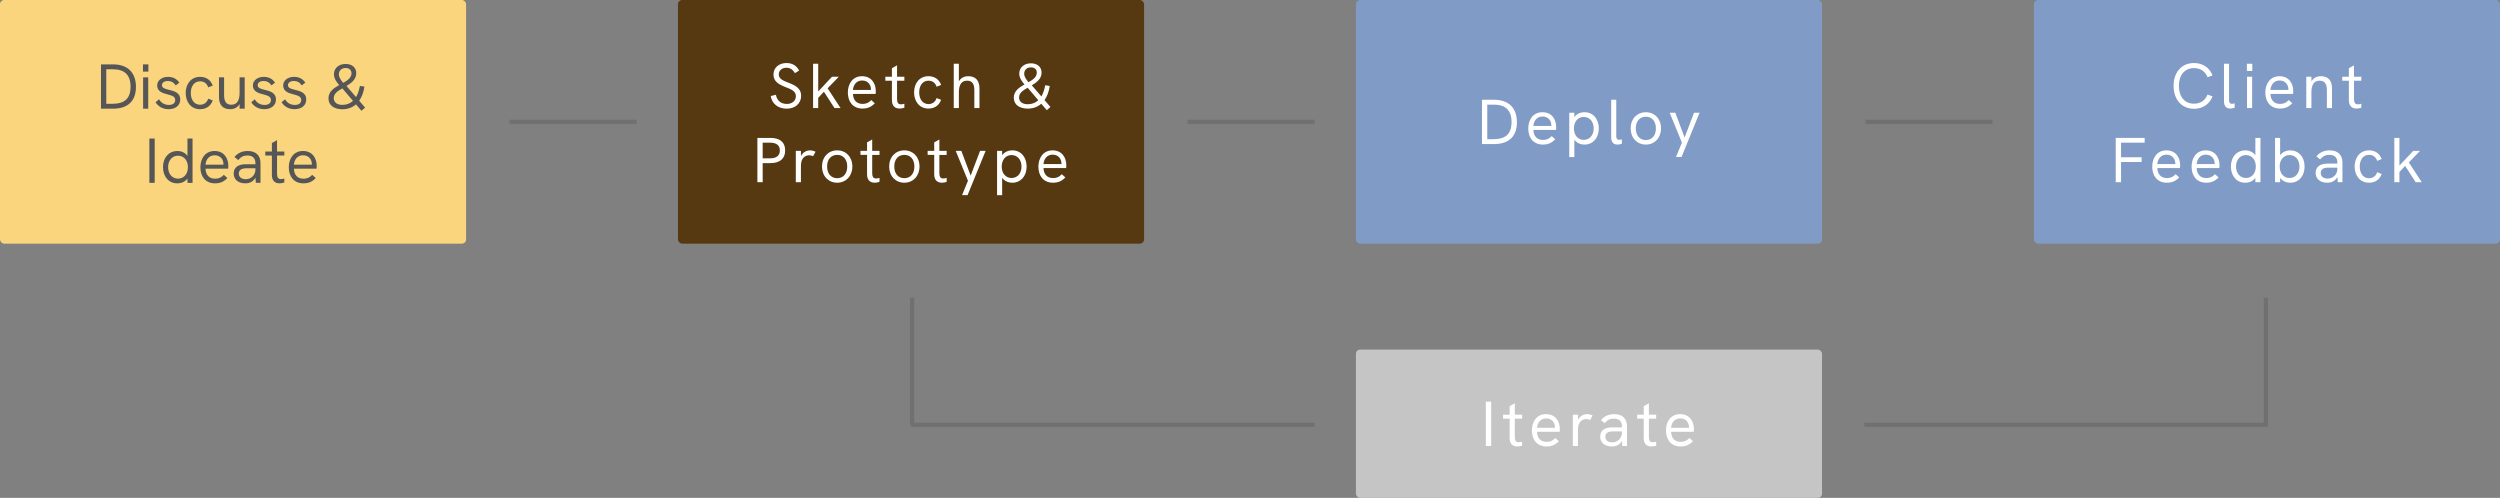 <?xml version="1.0" encoding="UTF-8" standalone="no"?>
<svg
   xmlns:dc="http://purl.org/dc/elements/1.1/"
   xmlns:cc="http://creativecommons.org/ns#"
   xmlns:rdf="http://www.w3.org/1999/02/22-rdf-syntax-ns#"
   xmlns:svg="http://www.w3.org/2000/svg"
   xmlns="http://www.w3.org/2000/svg"
   xmlns:sodipodi="http://sodipodi.sourceforge.net/DTD/sodipodi-0.dtd"
   xmlns:inkscape="http://www.inkscape.org/namespaces/inkscape"
   inkscape:version="1.0 (4035a4fb49, 2020-05-01)"
   sodipodi:docname="VA-des-process.svg"
   id="svg41"
   version="1.1"
   viewBox="0 0 1180 235"
   height="235"
   width="1180">
  <rect x="0" y="0" width="1180" height="235" fill="#808080" stroke="none"/>
  <defs
     id="defs45" />
  <sodipodi:namedview
     inkscape:current-layer="svg41"
     inkscape:window-maximized="1"
     inkscape:window-y="-8"
     inkscape:window-x="-8"
     inkscape:cy="170.35261"
     inkscape:cx="573.05188"
     inkscape:zoom="0.96355932"
     showgrid="false"
     id="namedview43"
     inkscape:window-height="1002"
     inkscape:window-width="1920"
     inkscape:pageshadow="2"
     inkscape:pageopacity="0"
     guidetolerance="10"
     gridtolerance="10"
     objecttolerance="10"
     borderopacity="1"
     bordercolor="#666666"
     pagecolor="#ffffff" />
  <path
     id="Path_52"
     data-name="Path 52"
     d="m 240.497,57.5 h 60"
     fill="none"
     stroke="#707070"
     stroke-width="2" />
  <rect
     y="0"
     x="0"
     fill="#fad57d"
     rx="2"
     height="115"
     width="220"
     data-name="Rectangle 250"
     id="Rectangle_250" />
  <rect
     y="0"
     x="320"
     fill="#563811"
     rx="2"
     height="115"
     width="220"
     data-name="Rectangle 251"
     id="Rectangle_251" />
  <g
     style="font-weight:500;font-size:30px;font-family:HKGrotesk-Medium, 'HK Grotesk';letter-spacing:0.084em;fill:#ffffff"
     id="Sketch_Prototype"
     aria-label="Sketch &amp;Prototype">
    <path
       id="path1054"
       d="m 371.38,51.3 c 3.975,0 6.765,-2.535 6.765,-6.075 0,-3.39 -2.49,-4.86 -5.955,-6.165 -2.895,-1.095 -4.605,-1.95 -4.605,-3.945 0,-1.8 1.485,-3.135 3.6,-3.135 1.74,0 3.075,0.9 4.02,2.55 l 1.995,-1.23 c -1.245,-2.34 -3.3,-3.555 -5.94,-3.555 -3.705,0 -6.18,2.28 -6.18,5.415 0,3.135 2.235,4.635 5.76,5.985 2.805,1.065 4.815,1.935 4.815,4.245 0,2.19 -1.815,3.675 -4.2,3.675 -2.835,0 -4.74,-1.545 -5.22,-4.335 l -2.445,0.6 c 0.6,3.645 3.405,5.97 7.59,5.97 z" />
    <path
       id="path1056"
       d="m 395.93,36.21 h -3.225 l -6.51,6.96 V 30.09 h -2.415 V 51 h 2.415 v -4.815 l 2.685,-2.88 4.995,7.695 h 2.865 l -6.105,-9.33 z" />
    <path
       id="path1058"
       d="m 413.371,43.005 c 0,-3.555 -1.965,-7.035 -6.51,-7.035 -4.44,0 -6.675,3.615 -6.675,7.725 0,4.155 2.28,7.545 6.915,7.545 2.445,0 4.17,-0.78 5.82,-2.505 l -1.695,-1.5 c -1.23,1.335 -2.445,1.815 -4.11,1.815 -2.79,0 -4.425,-1.8 -4.515,-4.725 h 10.695 c 0.045,-0.435 0.075,-0.915 0.075,-1.32 z m -10.785,-0.57 c 0.225,-2.475 1.74,-4.44 4.32,-4.44 2.85,0 4.17,2.13 4.17,4.155 v 0.285 z" />
    <path
       id="path1060"
       d="m 426.862,36.21 h -3.45 v -5.37 l -2.43,1.365 v 4.005 h -3.105 v 1.905 h 3.105 v 9.18 c 0,2.775 1.515,3.945 3.615,3.945 0.735,0 1.485,-0.135 2.265,-0.39 v -1.89 c -0.63,0.195 -1.185,0.285 -1.635,0.285 -1.335,0 -1.815,-0.9 -1.815,-2.595 v -8.535 h 3.45 z" />
    <path
       id="path1062"
       d="m 438.241,51.24 c 2.82,0 4.98,-1.41 5.97,-4.125 l -2.13,-0.84 c -0.6,1.755 -1.89,2.85 -3.84,2.85 -3,0 -4.38,-2.64 -4.38,-5.535 0,-2.865 1.38,-5.505 4.38,-5.505 1.95,0 3.24,1.095 3.84,2.85 l 2.13,-0.84 c -0.99,-2.715 -3.15,-4.125 -5.97,-4.125 -4.35,0 -6.795,3.465 -6.795,7.62 0,4.185 2.445,7.65 6.795,7.65 z" />
    <path
       id="path1064"
       d="m 457.083,35.97 c -1.95,0 -3.525,0.705 -4.5,2.445 V 30.09 h -2.415 V 51 h 2.415 v -7.395 c 0,-3.69 1.305,-5.52 3.9,-5.52 2.31,0 3.405,1.44 3.405,4.44 V 51 h 2.415 v -9.345 c 0,-3.63 -1.845,-5.685 -5.22,-5.685 z" />
    <path
       id="path1066"
       d="m 493.015,47.25 c 1.2,-1.695 2.055,-3.93 2.475,-6.675 l -2.16,-0.33 c -0.36,2.1 -0.96,3.87 -1.815,5.265 l -4.5,-5.235 c 2.385,-1.44 4.605,-3.135 4.605,-6 0,-2.64 -1.905,-4.395 -5.055,-4.395 -3.06,0 -5.475,1.905 -5.475,4.845 0,2.1 1.26,3.69 2.475,5.13 -2.565,1.425 -5.055,3.12 -5.055,6.285 0,3.3 2.76,5.13 6.585,5.13 2.49,0 4.665,-0.78 6.39,-2.31 l 2.595,3.045 1.725,-1.515 z m -6.435,-15.45 c 1.935,0 2.79,1.14 2.79,2.505 0,2.04 -1.785,3.3 -3.915,4.515 -0.99,-1.215 -2.04,-2.535 -2.04,-4.05 0,-1.77 1.305,-2.97 3.165,-2.97 z m -1.485,17.4 c -2.52,0 -4.095,-1.2 -4.095,-3.165 0,-2.175 1.83,-3.36 4.05,-4.62 l 5.025,5.895 c -1.32,1.23 -2.985,1.89 -4.98,1.89 z" />
    <path
       id="path1068"
       d="m 359.98,86 v -9.015 h 3.66 c 4.485,0 6.96,-2.13 6.96,-5.985 0,-3.855 -2.46,-5.91 -6.96,-5.91 h -6.15 V 86 Z m 0,-18.66 h 3.42 c 3.045,0 4.695,1.2 4.695,3.69 0,2.52 -1.725,3.705 -4.695,3.705 h -3.42 z" />
    <path
       id="path1070"
       d="m 382.31,70.97 c -1.755,0 -3.405,0.99 -4.26,2.685 V 71.21 h -2.43 V 86 h 2.415 v -6.96 c 0,-1.635 0.09,-2.295 0.255,-2.85 0.57,-2.04 2.145,-2.895 3.645,-2.895 0.66,0 1.35,0.195 1.83,0.435 l 1.17,-2.1 c -0.765,-0.42 -1.71,-0.66 -2.625,-0.66 z" />
    <path
       id="path1072"
       d="m 395.152,86.24 c 4.17,0 7.155,-3.195 7.155,-7.65 0,-4.455 -2.97,-7.62 -7.155,-7.62 -4.2,0 -7.17,3.165 -7.17,7.62 0,4.47 2.985,7.65 7.17,7.65 z m 0,-2.13 c -2.895,0 -4.755,-2.16 -4.755,-5.52 0,-3.345 1.845,-5.49 4.755,-5.49 2.895,0 4.74,2.145 4.74,5.49 0,3.36 -1.845,5.52 -4.74,5.52 z" />
    <path
       id="path1074"
       d="m 415.128,71.21 h -3.45 v -5.37 l -2.43,1.365 v 4.005 h -3.105 v 1.905 h 3.105 v 9.18 c 0,2.775 1.515,3.945 3.615,3.945 0.735,0 1.485,-0.135 2.265,-0.39 v -1.89 c -0.63,0.195 -1.185,0.285 -1.635,0.285 -1.335,0 -1.815,-0.9 -1.815,-2.595 v -8.535 h 3.45 z" />
    <path
       id="path1076"
       d="m 426.852,86.24 c 4.17,0 7.155,-3.195 7.155,-7.65 0,-4.455 -2.97,-7.62 -7.155,-7.62 -4.2,0 -7.17,3.165 -7.17,7.62 0,4.47 2.985,7.65 7.17,7.65 z m 0,-2.13 c -2.895,0 -4.755,-2.16 -4.755,-5.52 0,-3.345 1.845,-5.49 4.755,-5.49 2.895,0 4.74,2.145 4.74,5.49 0,3.36 -1.845,5.52 -4.74,5.52 z" />
    <path
       id="path1078"
       d="m 446.829,71.21 h -3.45 v -5.37 l -2.43,1.365 v 4.005 h -3.105 v 1.905 h 3.105 v 9.18 c 0,2.775 1.515,3.945 3.615,3.945 0.735,0 1.485,-0.135 2.265,-0.39 v -1.89 c -0.63,0.195 -1.185,0.285 -1.635,0.285 -1.335,0 -1.815,-0.9 -1.815,-2.595 v -8.535 h 3.45 z" />
    <path
       id="path1080"
       d="m 456.696,92.105 8.52,-20.895 h -2.625 l -4.44,11.685 -4.395,-11.685 h -2.655 l 5.775,14.115 -2.79,6.78 z" />
    <path
       id="path1082"
       d="m 477.864,70.97 c -2.025,0 -3.705,0.75 -4.845,2.28 v -2.04 h -2.4 v 20.91 h 2.4 v -8.19 c 1.065,1.455 2.73,2.31 4.845,2.31 3.81,0 6.705,-3 6.705,-7.62 0,-4.365 -2.625,-7.65 -6.705,-7.65 z m -0.405,13.05 c -2.745,0 -4.65,-2.22 -4.65,-5.4 0,-3.195 1.905,-5.43 4.65,-5.43 2.76,0 4.695,2.235 4.695,5.43 0,3.18 -1.935,5.4 -4.695,5.4 z" />
    <path
       id="path1084"
       d="m 503.3,78.005 c 0,-3.555 -1.965,-7.035 -6.51,-7.035 -4.44,0 -6.675,3.615 -6.675,7.725 0,4.155 2.28,7.545 6.915,7.545 2.445,0 4.17,-0.78 5.82,-2.505 l -1.695,-1.5 c -1.23,1.335 -2.445,1.815 -4.11,1.815 -2.79,0 -4.425,-1.8 -4.515,-4.725 h 10.695 c 0.045,-0.435 0.075,-0.915 0.075,-1.32 z m -10.785,-0.57 c 0.225,-2.475 1.74,-4.44 4.32,-4.44 2.85,0 4.17,2.13 4.17,4.155 v 0.285 z" />
  </g>
  <rect
     y="0"
     x="640"
     fill="#809bc5"
     rx="2"
     height="115"
     width="220"
     data-name="Rectangle 252"
     id="Rectangle_252" />
  <g
     style="font-weight:500;font-size:30px;font-family:HKGrotesk-Medium, 'HK Grotesk';letter-spacing:0.084em;fill:#ffffff"
     id="Deploy"
     aria-label="Deploy">
    <path
       id="path1041"
       d="m 705.218,68 c 6.96,0 10.77,-3.645 10.77,-10.29 0,-6.765 -3.915,-10.62 -10.74,-10.62 h -5.76 V 68 Z m -3.225,-18.6 h 3.21 c 5.205,0 8.25,2.49 8.25,8.22 0,5.76 -3.045,8.07 -8.475,8.07 h -2.985 z" />
    <path
       id="path1043"
       d="m 734.523,60.005 c 0,-3.555 -1.965,-7.035 -6.51,-7.035 -4.44,0 -6.675,3.615 -6.675,7.725 0,4.155 2.28,7.545 6.915,7.545 2.445,0 4.17,-0.78 5.82,-2.505 l -1.695,-1.5 c -1.23,1.335 -2.445,1.815 -4.11,1.815 -2.79,0 -4.425,-1.8 -4.515,-4.725 h 10.695 c 0.045,-0.435 0.075,-0.915 0.075,-1.32 z m -10.785,-0.57 c 0.225,-2.475 1.74,-4.44 4.32,-4.44 2.85,0 4.17,2.13 4.17,4.155 v 0.285 z" />
    <path
       id="path1045"
       d="m 747.935,52.97 c -2.025,0 -3.705,0.75 -4.845,2.28 v -2.04 h -2.4 v 20.91 h 2.4 v -8.19 c 1.065,1.455 2.73,2.31 4.845,2.31 3.81,0 6.705,-3 6.705,-7.62 0,-4.365 -2.625,-7.65 -6.705,-7.65 z m -0.405,13.05 c -2.745,0 -4.65,-2.22 -4.65,-5.4 0,-3.195 1.905,-5.43 4.65,-5.43 2.76,0 4.695,2.235 4.695,5.43 0,3.18 -1.935,5.4 -4.695,5.4 z" />
    <path
       id="path1047"
       d="m 763.433,68.24 c 0.57,0 1.305,-0.12 2.085,-0.39 v -2.085 c -0.48,0.165 -0.915,0.24 -1.29,0.24 -0.84,0 -1.35,-0.48 -1.35,-1.68 V 47.09 h -2.4 v 17.685 c 0,2.415 1.185,3.465 2.955,3.465 z" />
    <path
       id="path1049"
       d="m 776.848,68.24 c 4.17,0 7.155,-3.195 7.155,-7.65 0,-4.455 -2.97,-7.62 -7.155,-7.62 -4.2,0 -7.17,3.165 -7.17,7.62 0,4.47 2.985,7.65 7.17,7.65 z m 0,-2.13 c -2.895,0 -4.755,-2.16 -4.755,-5.52 0,-3.345 1.845,-5.49 4.755,-5.49 2.895,0 4.74,2.145 4.74,5.49 0,3.36 -1.845,5.52 -4.74,5.52 z" />
    <path
       id="path1051"
       d="m 793.683,74.105 8.52,-20.895 h -2.625 l -4.44,11.685 -4.395,-11.685 h -2.655 l 5.775,14.115 -2.79,6.78 z" />
  </g>
  <path
     id="Path_53"
     data-name="Path 53"
     d="m 560.497,57.5 h 60"
     fill="none"
     stroke="#707070"
     stroke-width="2" />
  <rect
     y="0"
     x="960"
     fill="#809bc5"
     rx="2"
     height="115"
     width="220"
     data-name="Rectangle 252"
     id="Rectangle_252-2" />
  <g
     style="font-weight:500;font-size:30px;font-family:HKGrotesk-Medium, 'HK Grotesk';letter-spacing:0.084em;fill:#ffffff"
     id="Client_Feedback"
     aria-label="ClientFeedback">
    <path
       id="path1012"
       d="m 1035.575,51.345 c 4.185,0 7.365,-2.22 8.73,-5.865 l -2.355,-0.855 c -1.035,2.73 -3.3,4.32 -6.375,4.32 -4.365,0 -7.14,-3.225 -7.14,-8.415 0,-5.145 2.775,-8.385 7.14,-8.385 3.075,0 5.34,1.59 6.375,4.32 l 2.355,-0.855 c -1.365,-3.645 -4.545,-5.865 -8.73,-5.865 -5.775,0 -9.645,4.29 -9.645,10.785 0,6.525 3.87,10.815 9.645,10.815 z" />
    <path
       id="path1014"
       d="m 1052.674,51.24 c 0.57,0 1.305,-0.12 2.085,-0.39 v -2.085 c -0.48,0.165 -0.915,0.24 -1.29,0.24 -0.84,0 -1.35,-0.48 -1.35,-1.68 V 30.09 h -2.4 v 17.685 c 0,2.415 1.185,3.465 2.955,3.465 z" />
    <path
       id="path1016"
       d="M 1063.08,33.495 V 30.09 h -2.55 v 3.405 z M 1063.005,51 V 36.21 h -2.415 V 51 Z" />
    <path
       id="path1018"
       d="m 1082.417,43.005 c 0,-3.555 -1.965,-7.035 -6.51,-7.035 -4.44,0 -6.675,3.615 -6.675,7.725 0,4.155 2.28,7.545 6.915,7.545 2.445,0 4.17,-0.78 5.82,-2.505 l -1.695,-1.5 c -1.23,1.335 -2.445,1.815 -4.11,1.815 -2.79,0 -4.425,-1.8 -4.515,-4.725 h 10.695 c 0.045,-0.435 0.075,-0.915 0.075,-1.32 z m -10.785,-0.57 c 0.225,-2.475 1.74,-4.44 4.32,-4.44 2.85,0 4.17,2.13 4.17,4.155 v 0.285 z" />
    <path
       id="path1020"
       d="m 1095.484,35.97 c -1.89,0 -3.51,0.705 -4.5,2.46 v -2.22 h -2.415 V 51 h 2.415 v -7.395 c 0,-3.825 1.395,-5.52 3.9,-5.52 2.265,0 3.405,1.38 3.405,4.44 V 51 h 2.415 v -9.345 c 0,-3.765 -1.935,-5.685 -5.22,-5.685 z" />
    <path
       id="path1022"
       d="m 1114.542,36.21 h -3.45 v -5.37 l -2.43,1.365 v 4.005 h -3.105 v 1.905 h 3.105 v 9.18 c 0,2.775 1.515,3.945 3.615,3.945 0.735,0 1.485,-0.135 2.265,-0.39 v -1.89 c -0.63,0.195 -1.185,0.285 -1.635,0.285 -1.335,0 -1.815,-0.9 -1.815,-2.595 v -8.535 h 3.45 z" />
    <path
       id="path1024"
       d="m 1001.135,86 v -9.525 h 9.705 v -2.25 h -9.705 V 67.34 h 11.145 V 65.09 H 998.63 V 86 Z" />
    <path
       id="path1026"
       d="m 1029.036,78.005 c 0,-3.555 -1.965,-7.035 -6.51,-7.035 -4.44,0 -6.675,3.615 -6.675,7.725 0,4.155 2.28,7.545 6.915,7.545 2.445,0 4.17,-0.78 5.82,-2.505 l -1.695,-1.5 c -1.23,1.335 -2.445,1.815 -4.11,1.815 -2.79,0 -4.425,-1.8 -4.515,-4.725 h 10.695 c 0.045,-0.435 0.075,-0.915 0.075,-1.32 z m -10.785,-0.57 c 0.225,-2.475 1.74,-4.44 4.32,-4.44 2.85,0 4.17,2.13 4.17,4.155 v 0.285 z" />
    <path
       id="path1028"
       d="m 1047.611,78.005 c 0,-3.555 -1.965,-7.035 -6.51,-7.035 -4.44,0 -6.675,3.615 -6.675,7.725 0,4.155 2.28,7.545 6.915,7.545 2.445,0 4.17,-0.78 5.82,-2.505 l -1.695,-1.5 c -1.23,1.335 -2.445,1.815 -4.11,1.815 -2.79,0 -4.425,-1.8 -4.515,-4.725 h 10.695 c 0.045,-0.435 0.075,-0.915 0.075,-1.32 z m -10.785,-0.57 c 0.225,-2.475 1.74,-4.44 4.32,-4.44 2.85,0 4.17,2.13 4.17,4.155 v 0.285 z" />
    <path
       id="path1030"
       d="m 1064.535,73.28 c -1.065,-1.455 -2.73,-2.31 -4.845,-2.31 -3.81,0 -6.705,3 -6.705,7.62 0,4.365 2.625,7.65 6.705,7.65 2.025,0 3.705,-0.75 4.845,-2.28 V 86 h 2.4 V 65.09 h -2.4 z m -4.44,10.74 c -2.76,0 -4.695,-2.235 -4.695,-5.43 0,-3.18 1.935,-5.4 4.695,-5.4 2.745,0 4.65,2.22 4.65,5.4 0,3.195 -1.905,5.43 -4.65,5.43 z" />
    <path
       id="path1032"
       d="m 1081.062,70.97 c -2.115,0 -3.78,0.855 -4.845,2.31 v -8.19 h -2.4 V 86 h 2.4 v -2.04 c 1.14,1.53 2.82,2.28 4.845,2.28 4.08,0 6.705,-3.285 6.705,-7.65 0,-4.62 -2.895,-7.62 -6.705,-7.62 z m -0.405,13.05 c -2.745,0 -4.65,-2.235 -4.65,-5.43 0,-3.18 1.905,-5.4 4.65,-5.4 2.76,0 4.695,2.22 4.695,5.4 0,3.195 -1.935,5.43 -4.695,5.43 z" />
    <path
       id="path1034"
       d="m 1099.591,70.97 c -2.445,0 -4.605,0.84 -6.255,2.82 l 1.755,1.455 c 1.335,-1.59 2.67,-2.16 4.335,-2.16 2.52,0 3.81,1.305 3.81,3.675 v 0.465 h -4.575 c -1.62,0 -3.06,0.3 -4.08,1.035 -1.005,0.705 -1.605,1.815 -1.605,3.345 0,2.79 2.085,4.635 5.49,4.635 1.95,0 3.675,-0.69 4.8,-2.67 l 0.15,2.43 h 2.22 v -9.24 c 0,-3.69 -2.175,-5.79 -6.045,-5.79 z m -0.915,13.32 c -2.055,0 -3.285,-1.05 -3.285,-2.655 0,-0.855 0.33,-1.455 0.9,-1.875 0.645,-0.45 1.605,-0.63 2.7,-0.63 h 4.245 v 0.615 c 0,2.61 -2.07,4.545 -4.56,4.545 z" />
    <path
       id="path1036"
       d="m 1118.185,86.24 c 2.82,0 4.98,-1.41 5.97,-4.125 l -2.13,-0.84 c -0.6,1.755 -1.89,2.85 -3.84,2.85 -3,0 -4.38,-2.64 -4.38,-5.535 0,-2.865 1.38,-5.505 4.38,-5.505 1.95,0 3.24,1.095 3.84,2.85 l 2.13,-0.84 c -0.99,-2.715 -3.15,-4.125 -5.97,-4.125 -4.35,0 -6.795,3.465 -6.795,7.62 0,4.185 2.445,7.65 6.795,7.65 z" />
    <path
       id="path1038"
       d="m 1142.262,71.21 h -3.225 l -6.51,6.96 V 65.09 h -2.415 V 86 h 2.415 v -4.815 l 2.685,-2.88 4.995,7.695 h 2.865 l -6.105,-9.33 z" />
  </g>
  <path
     id="Path_54"
     data-name="Path 54"
     d="m 880.497,57.5 h 60"
     fill="none"
     stroke="#707070"
     stroke-width="2" />
  <rect
     y="165"
     x="640"
     fill="#c5c5c5"
     rx="2"
     height="70"
     width="220"
     data-name="Rectangle 252"
     id="Rectangle_252-3" />
  <g
     style="font-weight:500;font-size:30px;font-family:HKGrotesk-Medium, 'HK Grotesk';letter-spacing:0.084em;fill:#ffffff"
     id="Iterate"
     aria-label="Iterate">
    <path
       id="path997"
       d="m 703.822,210.5 v -20.91 h -2.505 v 20.91 z" />
    <path
       id="path999"
       d="m 718.436,195.71 h -3.45 v -5.37 l -2.43,1.365 v 4.005 h -3.105 v 1.905 h 3.105 v 9.18 c 0,2.775 1.515,3.945 3.615,3.945 0.735,0 1.485,-0.135 2.265,-0.39 v -1.89 c -0.63,0.195 -1.185,0.285 -1.635,0.285 -1.335,0 -1.815,-0.9 -1.815,-2.595 v -8.535 h 3.45 z" />
    <path
       id="path1001"
       d="m 736.235,202.505 c 0,-3.555 -1.965,-7.035 -6.51,-7.035 -4.44,0 -6.675,3.615 -6.675,7.725 0,4.155 2.28,7.545 6.915,7.545 2.445,0 4.17,-0.78 5.82,-2.505 l -1.695,-1.5 c -1.23,1.335 -2.445,1.815 -4.11,1.815 -2.79,0 -4.425,-1.8 -4.515,-4.725 h 10.695 c 0.045,-0.435 0.075,-0.915 0.075,-1.32 z m -10.785,-0.57 c 0.225,-2.475 1.74,-4.44 4.32,-4.44 2.85,0 4.17,2.13 4.17,4.155 v 0.285 z" />
    <path
       id="path1003"
       d="m 749.077,195.47 c -1.755,0 -3.405,0.99 -4.26,2.685 v -2.445 h -2.43 v 14.79 h 2.415 v -6.96 c 0,-1.635 0.09,-2.295 0.255,-2.85 0.57,-2.04 2.145,-2.895 3.645,-2.895 0.66,0 1.35,0.195 1.83,0.435 l 1.17,-2.1 c -0.765,-0.42 -1.71,-0.66 -2.625,-0.66 z" />
    <path
       id="path1005"
       d="m 761.906,195.47 c -2.445,0 -4.605,0.84 -6.255,2.82 l 1.755,1.455 c 1.335,-1.59 2.67,-2.16 4.335,-2.16 2.52,0 3.81,1.305 3.81,3.675 v 0.465 h -4.575 c -1.62,0 -3.06,0.3 -4.08,1.035 -1.005,0.705 -1.605,1.815 -1.605,3.345 0,2.79 2.085,4.635 5.49,4.635 1.95,0 3.675,-0.69 4.8,-2.67 l 0.15,2.43 h 2.22 v -9.24 c 0,-3.69 -2.175,-5.79 -6.045,-5.79 z m -0.915,13.32 c -2.055,0 -3.285,-1.05 -3.285,-2.655 0,-0.855 0.33,-1.455 0.9,-1.875 0.645,-0.45 1.605,-0.63 2.7,-0.63 h 4.245 v 0.615 c 0,2.61 -2.07,4.545 -4.56,4.545 z" />
    <path
       id="path1007"
       d="m 781.719,195.71 h -3.45 v -5.37 l -2.43,1.365 v 4.005 h -3.105 v 1.905 h 3.105 v 9.18 c 0,2.775 1.515,3.945 3.615,3.945 0.735,0 1.485,-0.135 2.265,-0.39 v -1.89 c -0.63,0.195 -1.185,0.285 -1.635,0.285 -1.335,0 -1.815,-0.9 -1.815,-2.595 v -8.535 h 3.45 z" />
    <path
       id="path1009"
       d="m 799.518,202.505 c 0,-3.555 -1.965,-7.035 -6.51,-7.035 -4.44,0 -6.675,3.615 -6.675,7.725 0,4.155 2.28,7.545 6.915,7.545 2.445,0 4.17,-0.78 5.82,-2.505 l -1.695,-1.5 c -1.23,1.335 -2.445,1.815 -4.11,1.815 -2.79,0 -4.425,-1.8 -4.515,-4.725 h 10.695 c 0.045,-0.435 0.075,-0.915 0.075,-1.32 z m -10.785,-0.57 c 0.225,-2.475 1.74,-4.44 4.32,-4.44 2.85,0 4.17,2.13 4.17,4.155 v 0.285 z" />
  </g>
  <path
     id="Path_55"
     data-name="Path 55"
     d="m 429.997,200.5 h 190.5"
     fill="none"
     stroke="#707070"
     stroke-width="2" />
  <path
     id="Path_56"
     data-name="Path 56"
     d="m 879.997,200.5 h 190.5"
     fill="none"
     stroke="#707070"
     stroke-width="2" />
  <path
     id="Path_57"
     data-name="Path 57"
     d="m 430.5,140.497 v 60"
     fill="none"
     stroke="#707070"
     stroke-width="2" />
  <path
     id="Path_58"
     data-name="Path 58"
     d="m 1069.5,140.497 v 60"
     fill="none"
     stroke="#707070"
     stroke-width="2" />
  <g
     style="fill:#565656;fill-opacity:1"
     transform="translate(-317.987)"
     id="g1166">
    <g
       style="font-style:normal;font-variant:normal;font-weight:normal;font-stretch:normal;font-size:30px;font-family:HKGrotesk-Medium, 'HK Grotesk';-inkscape-font-specification:'HKGrotesk-Medium, HK Grotesk';letter-spacing:0px;fill:#565656;fill-opacity:1"
       id="g1124"
       transform="translate(363.284,-16.258)">
      <path
         d="m 8.096,67.558 c 6.96,0 10.77,-3.645 10.77,-10.29 0,-6.765 -3.915,-10.62 -10.74,-10.62 h -5.76 v 20.91 z m -3.225,-18.6 h 3.21 c 5.205,0 8.25,2.49 8.25,8.22 0,5.76 -3.045,8.07 -8.475,8.07 h -2.985 z"
         style="font-style:normal;font-variant:normal;font-weight:500;font-stretch:normal;font-family:'HK Grotesk';-inkscape-font-specification:'HK Grotesk Medium';text-align:center;text-anchor:middle;fill:#565656;fill-opacity:1"
         id="path1087" />
      <path
         d="m 24.743,50.053 v -3.405 h -2.55 v 3.405 z m -0.075,17.505 v -14.79 h -2.415 v 14.79 z"
         style="font-style:normal;font-variant:normal;font-weight:500;font-stretch:normal;font-family:'HK Grotesk';-inkscape-font-specification:'HK Grotesk Medium';text-align:center;text-anchor:middle;fill:#565656;fill-opacity:1"
         id="path1089" />
      <path
         d="m 34.225,67.798 c 3.36,0 5.55,-1.815 5.55,-4.575 0,-3.3 -2.97,-4.005 -5.415,-4.59 -2.04,-0.495 -3.21,-0.93 -3.21,-2.205 0,-1.125 1.14,-1.95 2.76,-1.95 1.56,0 2.805,0.66 3.735,2.085 l 1.695,-1.29 c -1.155,-1.815 -3.075,-2.745 -5.34,-2.745 -3.045,0 -5.115,1.8 -5.115,4.05 0,2.835 2.475,3.6 4.8,4.2 2.175,0.57 3.72,1.02 3.72,2.685 0,1.47 -1.125,2.325 -3.015,2.325 -1.995,0 -3.705,-1.005 -4.605,-2.67 l -1.665,1.41 c 1.32,2.07 3.495,3.27 6.105,3.27 z"
         style="font-style:normal;font-variant:normal;font-weight:500;font-stretch:normal;font-family:'HK Grotesk';-inkscape-font-specification:'HK Grotesk Medium';text-align:center;text-anchor:middle;fill:#565656;fill-opacity:1"
         id="path1091" />
      <path
         d="m 49.144,67.798 c 2.82,0 4.98,-1.41 5.97,-4.125 l -2.13,-0.84 c -0.6,1.755 -1.89,2.85 -3.84,2.85 -3,0 -4.38,-2.64 -4.38,-5.535 0,-2.865 1.38,-5.505 4.38,-5.505 1.95,0 3.24,1.095 3.84,2.85 l 2.13,-0.84 c -0.99,-2.715 -3.15,-4.125 -5.97,-4.125 -4.35,0 -6.795,3.465 -6.795,7.62 0,4.185 2.445,7.65 6.795,7.65 z"
         style="font-style:normal;font-variant:normal;font-weight:500;font-stretch:normal;font-family:'HK Grotesk';-inkscape-font-specification:'HK Grotesk Medium';text-align:center;text-anchor:middle;fill:#565656;fill-opacity:1"
         id="path1093" />
      <path
         d="m 67.783,60.163 c 0,3.825 -1.395,5.52 -3.9,5.52 -2.265,0 -3.405,-1.38 -3.405,-4.44 v -8.475 h -2.415 v 9.345 c 0,3.765 1.935,5.685 5.22,5.685 1.89,0 3.51,-0.675 4.5,-2.445 v 2.205 h 2.415 v -14.79 h -2.415 z"
         style="font-style:normal;font-variant:normal;font-weight:500;font-stretch:normal;font-family:'HK Grotesk';-inkscape-font-specification:'HK Grotesk Medium';text-align:center;text-anchor:middle;fill:#565656;fill-opacity:1"
         id="path1095" />
      <path
         d="m 79.401,67.798 c 3.36,0 5.55,-1.815 5.55,-4.575 0,-3.3 -2.97,-4.005 -5.415,-4.59 -2.04,-0.495 -3.21,-0.93 -3.21,-2.205 0,-1.125 1.14,-1.95 2.76,-1.95 1.56,0 2.805,0.66 3.735,2.085 l 1.695,-1.29 c -1.155,-1.815 -3.075,-2.745 -5.34,-2.745 -3.045,0 -5.115,1.8 -5.115,4.05 0,2.835 2.475,3.6 4.8,4.2 2.175,0.57 3.72,1.02 3.72,2.685 0,1.47 -1.125,2.325 -3.015,2.325 -1.995,0 -3.705,-1.005 -4.605,-2.67 l -1.665,1.41 c 1.32,2.07 3.495,3.27 6.105,3.27 z"
         style="font-style:normal;font-variant:normal;font-weight:500;font-stretch:normal;font-family:'HK Grotesk';-inkscape-font-specification:'HK Grotesk Medium';text-align:center;text-anchor:middle;fill:#565656;fill-opacity:1"
         id="path1097" />
      <path
         d="m 93.698,67.798 c 3.36,0 5.55,-1.815 5.55,-4.575 0,-3.3 -2.97,-4.005 -5.415,-4.59 -2.04,-0.495 -3.21,-0.93 -3.21,-2.205 0,-1.125 1.14,-1.95 2.76,-1.95 1.56,0 2.805,0.66 3.735,2.085 l 1.695,-1.29 c -1.155,-1.815 -3.075,-2.745 -5.34,-2.745 -3.045,0 -5.115,1.8 -5.115,4.05 0,2.835 2.475,3.6 4.8,4.2 2.175,0.57 3.72,1.02 3.72,2.685 0,1.47 -1.125,2.325 -3.015,2.325 -1.995,0 -3.705,-1.005 -4.605,-2.67 l -1.665,1.41 c 1.32,2.07 3.495,3.27 6.105,3.27 z"
         style="font-style:normal;font-variant:normal;font-weight:500;font-stretch:normal;font-family:'HK Grotesk';-inkscape-font-specification:'HK Grotesk Medium';text-align:center;text-anchor:middle;fill:#565656;fill-opacity:1"
         id="path1099" />
      <path
         d="m 124.249,63.808 c 1.2,-1.695 2.055,-3.93 2.475,-6.675 l -2.16,-0.33 c -0.36,2.1 -0.96,3.87 -1.815,5.265 l -4.5,-5.235 c 2.385,-1.44 4.605,-3.135 4.605,-6 0,-2.64 -1.905,-4.395 -5.055,-4.395 -3.06,0 -5.475,1.905 -5.475,4.845 0,2.1 1.26,3.69 2.475,5.13 -2.565,1.425 -5.055,3.12 -5.055,6.285 0,3.3 2.76,5.13 6.585,5.13 2.49,0 4.665,-0.78 6.39,-2.31 l 2.595,3.045 1.725,-1.515 z m -6.435,-15.45 c 1.935,0 2.79,1.14 2.79,2.505 0,2.04 -1.785,3.3 -3.915,4.515 -0.99,-1.215 -2.04,-2.535 -2.04,-4.05 0,-1.77 1.305,-2.97 3.165,-2.97 z m -1.485,17.4 c -2.52,0 -4.095,-1.2 -4.095,-3.165 0,-2.175 1.83,-3.36 4.05,-4.62 l 5.025,5.895 c -1.32,1.23 -2.985,1.89 -4.98,1.89 z"
         style="font-style:normal;font-variant:normal;font-weight:500;font-stretch:normal;font-family:'HK Grotesk';-inkscape-font-specification:'HK Grotesk Medium';text-align:center;text-anchor:middle;fill:#565656;fill-opacity:1"
         id="path1101" />
    </g>
    <g
       style="font-style:normal;font-variant:normal;font-weight:normal;font-stretch:normal;font-size:30px;font-family:HKGrotesk-Medium, 'HK Grotesk';-inkscape-font-specification:'HKGrotesk-Medium, HK Grotesk';letter-spacing:0px;fill:#565656;fill-opacity:1"
       transform="translate(249.842,18.742)"
       id="g1132">
      <path
         d="m 141.16,67.558 v -20.91 h -2.505 v 20.91 z"
         style="font-style:normal;font-variant:normal;font-weight:500;font-stretch:normal;font-family:'HK Grotesk';-inkscape-font-specification:'HK Grotesk Medium';text-align:center;text-anchor:middle;fill:#565656;fill-opacity:1"
         id="path1103" />
      <path
         d="m 156.629,54.838 c -1.065,-1.455 -2.73,-2.31 -4.845,-2.31 -3.81,0 -6.705,3 -6.705,7.62 0,4.365 2.625,7.65 6.705,7.65 2.025,0 3.705,-0.75 4.845,-2.28 v 2.04 h 2.4 v -20.91 h -2.4 z m -4.44,10.74 c -2.76,0 -4.695,-2.235 -4.695,-5.43 0,-3.18 1.935,-5.4 4.695,-5.4 2.745,0 4.65,2.22 4.65,5.4 0,3.195 -1.905,5.43 -4.65,5.43 z"
         style="font-style:normal;font-variant:normal;font-weight:500;font-stretch:normal;font-family:'HK Grotesk';-inkscape-font-specification:'HK Grotesk Medium';text-align:center;text-anchor:middle;fill:#565656;fill-opacity:1"
         id="path1105" />
      <path
         d="m 175.916,59.563 c 0,-3.555 -1.965,-7.035 -6.51,-7.035 -4.44,0 -6.675,3.615 -6.675,7.725 0,4.155 2.28,7.545 6.915,7.545 2.445,0 4.17,-0.78 5.82,-2.505 l -1.695,-1.5 c -1.23,1.335 -2.445,1.815 -4.11,1.815 -2.79,0 -4.425,-1.8 -4.515,-4.725 h 10.695 c 0.045,-0.435 0.075,-0.915 0.075,-1.32 z m -10.785,-0.57 c 0.225,-2.475 1.74,-4.44 4.32,-4.44 2.85,0 4.17,2.13 4.17,4.155 v 0.285 z"
         style="font-style:normal;font-variant:normal;font-weight:500;font-stretch:normal;font-family:'HK Grotesk';-inkscape-font-specification:'HK Grotesk Medium';text-align:center;text-anchor:middle;fill:#565656;fill-opacity:1"
         id="path1107" />
      <path
         d="m 185.062,52.528 c -2.445,0 -4.605,0.84 -6.255,2.82 l 1.755,1.455 c 1.335,-1.59 2.67,-2.16 4.335,-2.16 2.52,0 3.81,1.305 3.81,3.675 v 0.465 h -4.575 c -1.62,0 -3.06,0.3 -4.08,1.035 -1.005,0.705 -1.605,1.815 -1.605,3.345 0,2.79 2.085,4.635 5.49,4.635 1.95,0 3.675,-0.69 4.8,-2.67 l 0.15,2.43 h 2.22 v -9.24 c 0,-3.69 -2.175,-5.79 -6.045,-5.79 z m -0.915,13.32 c -2.055,0 -3.285,-1.05 -3.285,-2.655 0,-0.855 0.33,-1.455 0.9,-1.875 0.645,-0.45 1.605,-0.63 2.7,-0.63 h 4.245 v 0.615 c 0,2.61 -2.07,4.545 -4.56,4.545 z"
         style="font-style:normal;font-variant:normal;font-weight:500;font-stretch:normal;font-family:'HK Grotesk';-inkscape-font-specification:'HK Grotesk Medium';text-align:center;text-anchor:middle;fill:#565656;fill-opacity:1"
         id="path1109" />
      <path
         d="m 202.355,52.768 h -3.45 v -5.37 l -2.43,1.365 v 4.005 h -3.105 v 1.905 h 3.105 v 9.18 c 0,2.775 1.515,3.945 3.615,3.945 0.735,0 1.485,-0.135 2.265,-0.39 v -1.89 c -0.63,0.195 -1.185,0.285 -1.635,0.285 -1.335,0 -1.815,-0.9 -1.815,-2.595 v -8.535 h 3.45 z"
         style="font-style:normal;font-variant:normal;font-weight:500;font-stretch:normal;font-family:'HK Grotesk';-inkscape-font-specification:'HK Grotesk Medium';text-align:center;text-anchor:middle;fill:#565656;fill-opacity:1"
         id="path1111" />
      <path
         d="m 217.634,59.563 c 0,-3.555 -1.965,-7.035 -6.51,-7.035 -4.44,0 -6.675,3.615 -6.675,7.725 0,4.155 2.28,7.545 6.915,7.545 2.445,0 4.17,-0.78 5.82,-2.505 l -1.695,-1.5 c -1.23,1.335 -2.445,1.815 -4.11,1.815 -2.79,0 -4.425,-1.8 -4.515,-4.725 h 10.695 c 0.045,-0.435 0.075,-0.915 0.075,-1.32 z m -10.785,-0.57 c 0.225,-2.475 1.74,-4.44 4.32,-4.44 2.85,0 4.17,2.13 4.17,4.155 v 0.285 z"
         style="font-style:normal;font-variant:normal;font-weight:500;font-stretch:normal;font-family:'HK Grotesk';-inkscape-font-specification:'HK Grotesk Medium';text-align:center;text-anchor:middle;fill:#565656;fill-opacity:1"
         id="path1113" />
    </g>
  </g>
</svg>
